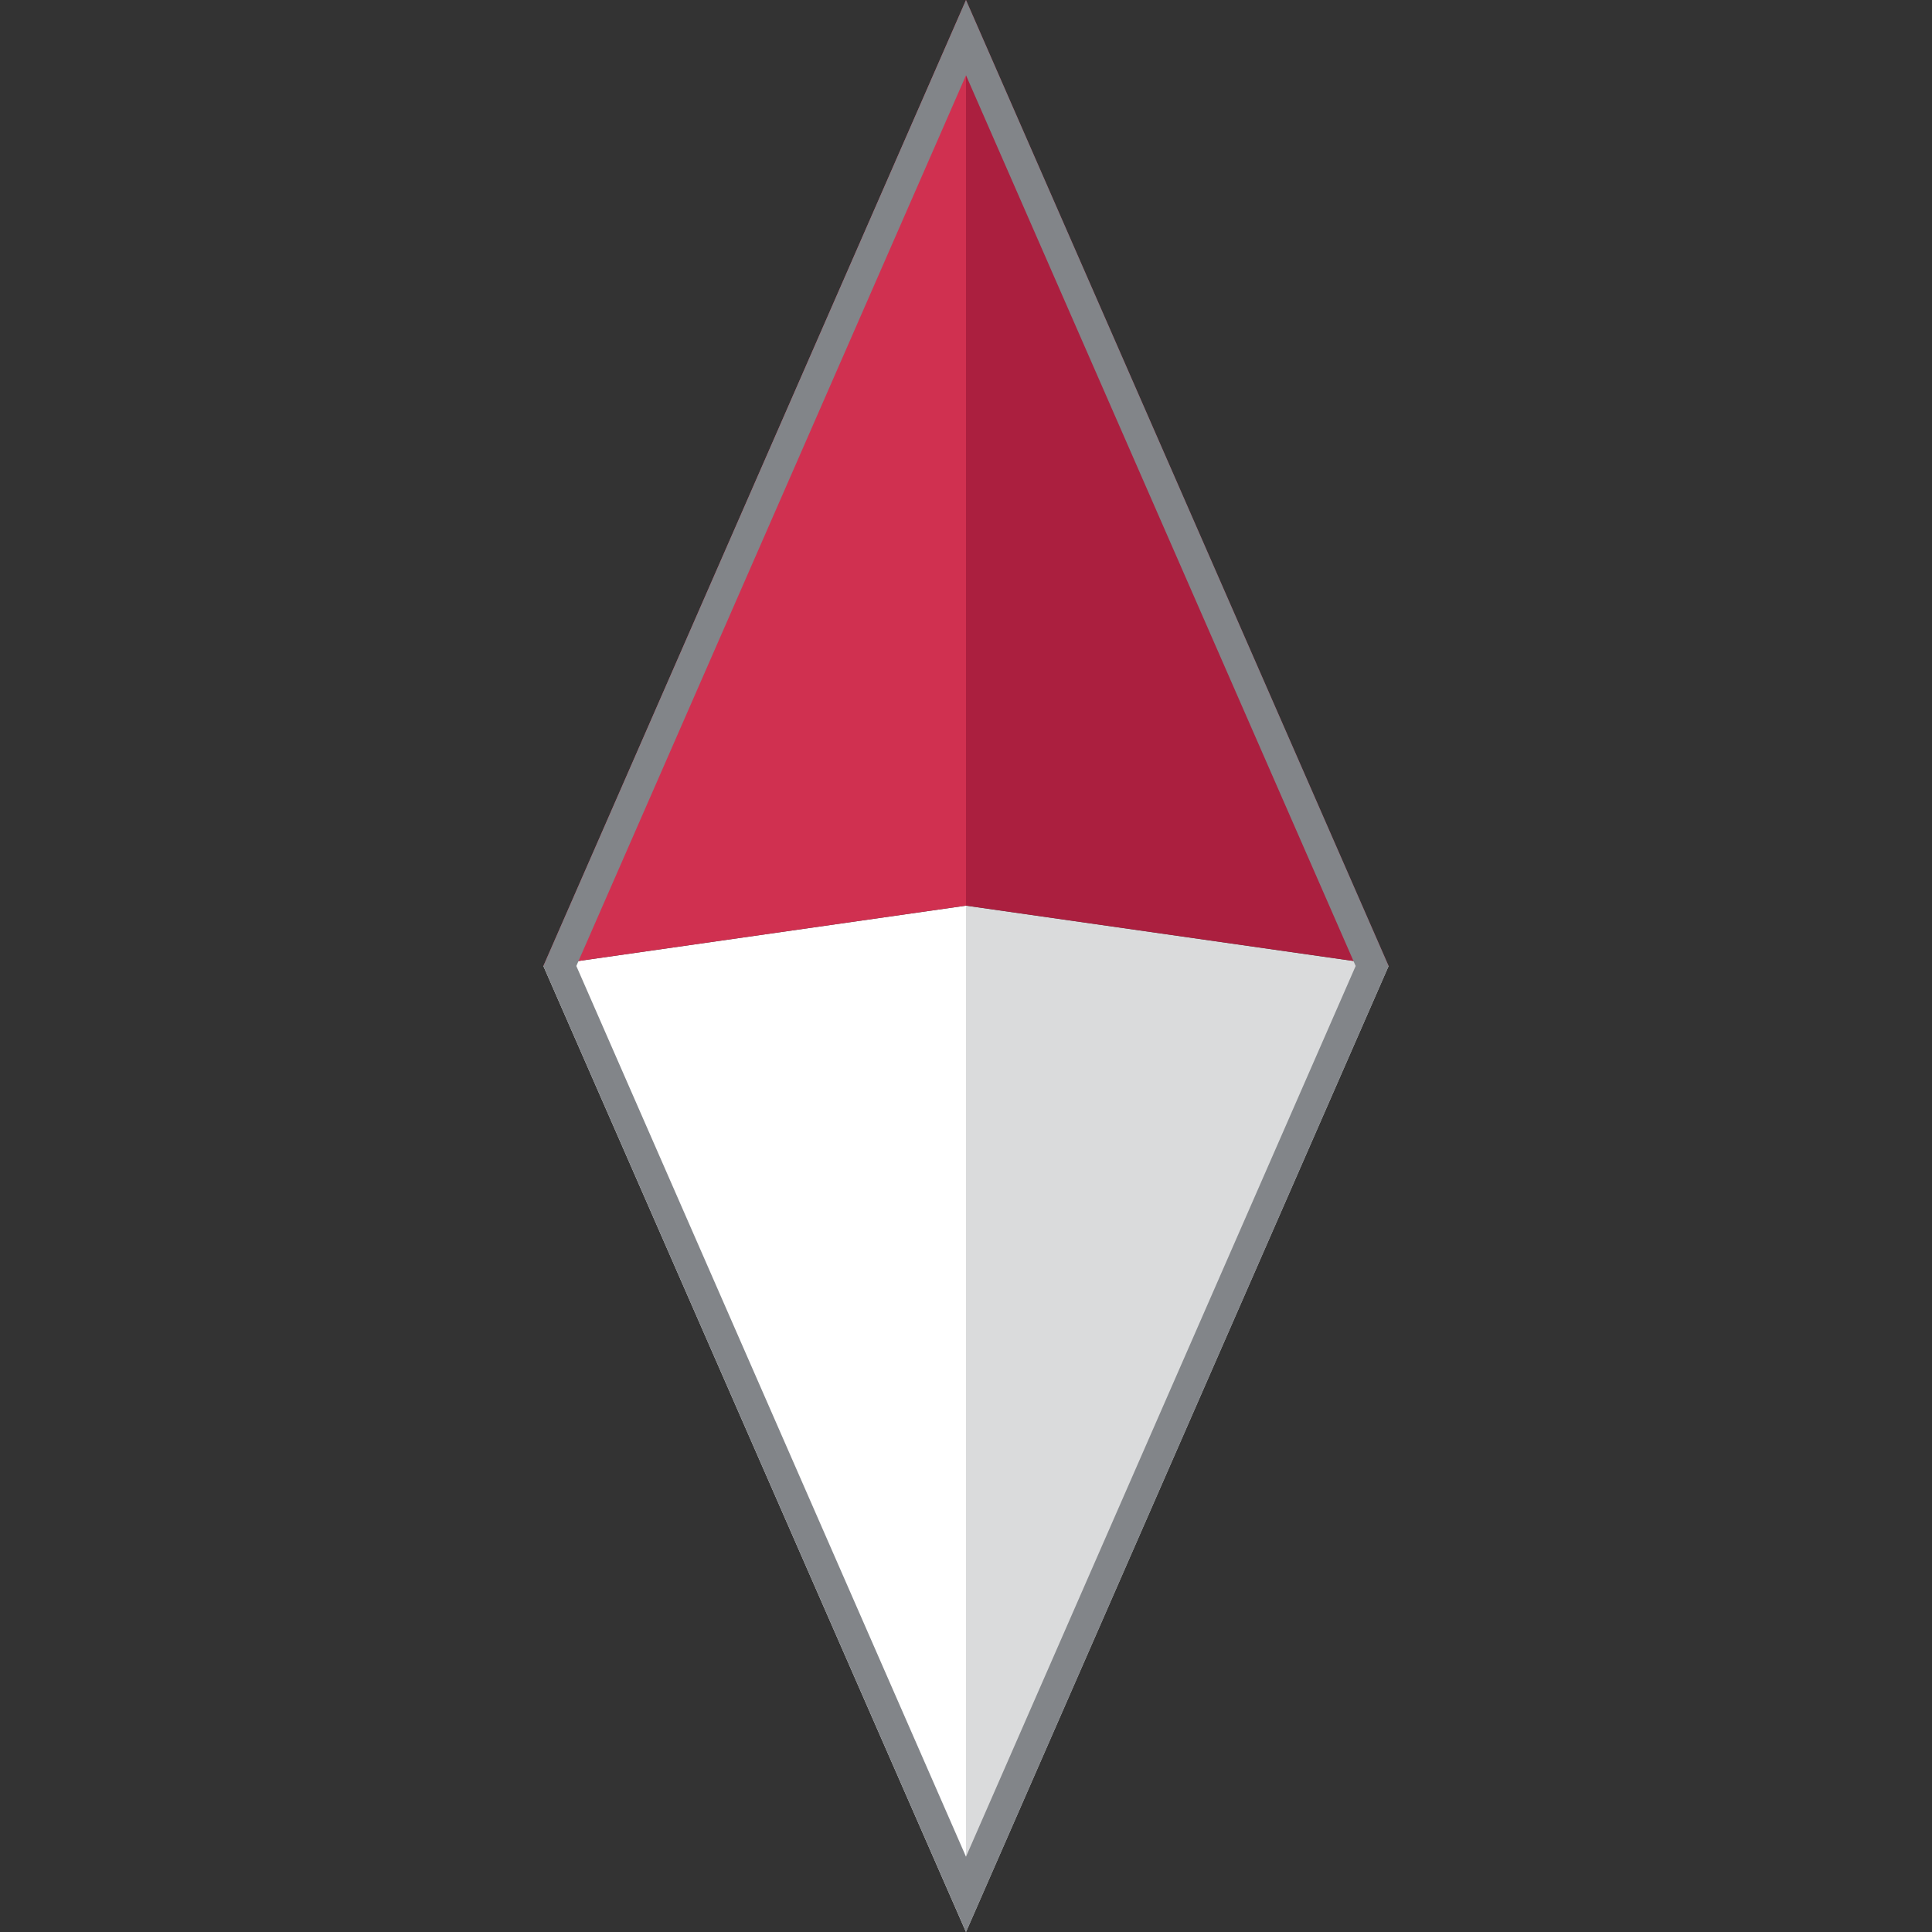 <svg xmlns="http://www.w3.org/2000/svg" xmlns:xlink="http://www.w3.org/1999/xlink" fill="none" version="1.1" width="32" height="32" viewBox="0 0 32 32"><rect x="0" y="0" width="32" height="32" fill="#333333" stroke="none"/><defs><clipPath id="master_svg0_1_0"><rect x="0" y="0" width="32" height="32" rx="0"/></clipPath></defs><g clip-path="url(#master_svg0_1_0)"><g><path d="M16,15L16,32L23,16L16,15Z" fill="#DADBDC" fill-opacity="1"/></g><g><path d="M9,16L16,32L16,15L9,16Z" fill="#FFFFFF" fill-opacity="1"/></g><g><path d="M16,15L23,16L16,0L16,15Z" fill="#AB1F3F" fill-opacity="1"/></g><g><path d="M9,16L16,15L16,0L9,16Z" fill="#D03050" fill-opacity="1"/></g><g><path d="M15.727,0.624L9,16L15.727,31.376L16,32L16.273,31.376L23,16L16.273,0.624L16,0L15.727,0.624ZM22.454,16L16,30.753L9.546,16L16,1.247L22.454,16Z" fill-rule="evenodd" fill="#828589" fill-opacity="1"/></g><g><g><ellipse cx="496" cy="16" rx="12" ry="12" fill="#409EFF" fill-opacity="1"/><path d="M508,16Q508,16.295,507.986,16.589Q507.971,16.883,507.942,17.176Q507.913,17.469,507.87,17.761Q507.827,18.052,507.769,18.341Q507.712,18.63,507.64,18.916Q507.569,19.201,507.483,19.483Q507.398,19.765,507.298,20.043Q507.199,20.32,507.087,20.592Q506.974,20.864,506.848,21.131Q506.722,21.397,506.583,21.657Q506.444,21.917,506.293,22.169Q506.141,22.422,505.978,22.667Q505.814,22.912,505.639,23.148Q505.463,23.385,505.276,23.613Q505.089,23.84,504.891,24.059Q504.694,24.277,504.485,24.485Q504.277,24.694,504.059,24.891Q503.84,25.089,503.613,25.276Q503.385,25.463,503.148,25.639Q502.912,25.814,502.667,25.978Q502.422,26.141,502.169,26.293Q501.917,26.444,501.657,26.583Q501.397,26.722,501.131,26.848Q500.864,26.974,500.592,27.087Q500.32,27.199,500.043,27.299Q499.765,27.398,499.483,27.483Q499.202,27.569,498.916,27.64Q498.63,27.712,498.341,27.769Q498.052,27.827,497.761,27.87Q497.469,27.913,497.176,27.942Q496.883,27.971,496.589,27.985Q496.295,28,496,28Q495.705,28,495.411,27.985Q495.117,27.971,494.824,27.942Q494.531,27.913,494.239,27.87Q493.948,27.827,493.659,27.769Q493.37,27.712,493.084,27.64Q492.798,27.569,492.517,27.483Q492.235,27.398,491.957,27.299Q491.68,27.199,491.408,27.087Q491.136,26.974,490.869,26.848Q490.603,26.722,490.343,26.583Q490.083,26.444,489.831,26.293Q489.578,26.141,489.333,25.978Q489.088,25.814,488.852,25.639Q488.615,25.463,488.387,25.276Q488.16,25.089,487.941,24.891Q487.723,24.694,487.515,24.485Q487.306,24.277,487.109,24.059Q486.911,23.84,486.724,23.613Q486.537,23.385,486.362,23.148Q486.186,22.912,486.022,22.667Q485.859,22.422,485.707,22.169Q485.556,21.917,485.417,21.657Q485.278,21.397,485.152,21.131Q485.026,20.864,484.913,20.592Q484.801,20.32,484.701,20.043Q484.602,19.765,484.517,19.483Q484.431,19.201,484.36,18.916Q484.288,18.63,484.231,18.341Q484.173,18.052,484.13,17.761Q484.087,17.469,484.058,17.176Q484.029,16.883,484.014,16.589Q484,16.295,484,16Q484,15.705,484.014,15.411Q484.029,15.117,484.058,14.824Q484.087,14.531,484.13,14.239Q484.173,13.948,484.231,13.659Q484.288,13.37,484.36,13.084Q484.431,12.798,484.517,12.517Q484.602,12.235,484.701,11.957Q484.801,11.68,484.913,11.408Q485.026,11.136,485.152,10.869Q485.278,10.603,485.417,10.343Q485.556,10.083,485.707,9.831Q485.859,9.578,486.022,9.333Q486.186,9.088,486.362,8.852Q486.537,8.615,486.724,8.387Q486.911,8.16,487.109,7.941Q487.306,7.723,487.515,7.515Q487.723,7.306,487.941,7.109Q488.16,6.911,488.387,6.724Q488.615,6.537,488.852,6.362Q489.088,6.186,489.333,6.022Q489.578,5.859,489.831,5.707Q490.083,5.556,490.343,5.417Q490.603,5.278,490.869,5.152Q491.136,5.026,491.408,4.913Q491.68,4.801,491.957,4.701Q492.235,4.602,492.517,4.517Q492.798,4.431,493.084,4.36Q493.37,4.288,493.659,4.231Q493.948,4.173,494.239,4.13Q494.531,4.087,494.824,4.058Q495.117,4.029,495.411,4.014Q495.705,4,496,4Q496.295,4,496.589,4.014Q496.883,4.029,497.176,4.058Q497.469,4.087,497.761,4.13Q498.052,4.173,498.341,4.231Q498.63,4.288,498.916,4.36Q499.202,4.431,499.483,4.517Q499.765,4.602,500.043,4.701Q500.32,4.801,500.592,4.913Q500.864,5.026,501.131,5.152Q501.397,5.278,501.657,5.417Q501.917,5.556,502.169,5.707Q502.422,5.859,502.667,6.022Q502.912,6.186,503.148,6.362Q503.385,6.537,503.613,6.724Q503.84,6.911,504.059,7.109Q504.277,7.306,504.485,7.515Q504.694,7.723,504.891,7.941Q505.089,8.16,505.276,8.387Q505.463,8.615,505.639,8.852Q505.814,9.088,505.978,9.333Q506.141,9.578,506.293,9.831Q506.444,10.083,506.583,10.343Q506.722,10.603,506.848,10.869Q506.974,11.136,507.087,11.408Q507.199,11.68,507.298,11.957Q507.398,12.235,507.483,12.517Q507.569,12.798,507.64,13.084Q507.712,13.37,507.769,13.659Q507.827,13.948,507.87,14.239Q507.913,14.531,507.942,14.824Q507.971,15.117,507.986,15.411Q508,15.705,508,16ZM506,16Q506,15.755,505.988,15.509Q505.976,15.264,505.952,15.02Q505.928,14.775,505.892,14.533Q505.856,14.29,505.808,14.049Q505.76,13.808,505.7,13.57Q505.641,13.332,505.569,13.097Q505.498,12.862,505.415,12.631Q505.333,12.4,505.239,12.173Q505.145,11.946,505.04,11.724Q504.935,11.503,504.819,11.286Q504.704,11.07,504.577,10.859Q504.451,10.648,504.315,10.444Q504.178,10.24,504.032,10.043Q503.886,9.846,503.73,9.656Q503.574,9.466,503.409,9.284Q503.245,9.103,503.071,8.929Q502.897,8.755,502.716,8.59Q502.534,8.426,502.344,8.27Q502.154,8.114,501.957,7.968Q501.76,7.822,501.556,7.685Q501.352,7.549,501.141,7.423Q500.93,7.297,500.714,7.181Q500.498,7.065,500.276,6.96Q500.054,6.855,499.827,6.761Q499.6,6.667,499.369,6.585Q499.138,6.502,498.903,6.431Q498.668,6.359,498.43,6.3Q498.192,6.24,497.951,6.192Q497.71,6.144,497.467,6.108Q497.224,6.072,496.98,6.048Q496.736,6.024,496.491,6.012Q496.245,6,496,6Q495.755,6,495.509,6.012Q495.264,6.024,495.02,6.048Q494.776,6.072,494.533,6.108Q494.29,6.144,494.049,6.192Q493.808,6.24,493.57,6.3Q493.332,6.359,493.097,6.431Q492.862,6.502,492.631,6.585Q492.4,6.667,492.173,6.761Q491.946,6.855,491.724,6.96Q491.503,7.065,491.286,7.181Q491.07,7.297,490.859,7.423Q490.648,7.549,490.444,7.685Q490.24,7.822,490.043,7.968Q489.846,8.114,489.656,8.27Q489.466,8.426,489.284,8.59Q489.103,8.755,488.929,8.929Q488.755,9.103,488.59,9.284Q488.426,9.466,488.27,9.656Q488.114,9.846,487.968,10.043Q487.822,10.24,487.685,10.444Q487.549,10.648,487.423,10.859Q487.297,11.07,487.181,11.286Q487.065,11.503,486.96,11.724Q486.855,11.946,486.761,12.173Q486.667,12.4,486.585,12.631Q486.502,12.862,486.431,13.097Q486.359,13.332,486.3,13.57Q486.24,13.808,486.192,14.049Q486.144,14.29,486.108,14.533Q486.072,14.775,486.048,15.02Q486.024,15.264,486.012,15.509Q486,15.755,486,16Q486,16.245,486.012,16.491Q486.024,16.736,486.048,16.98Q486.072,17.224,486.108,17.467Q486.144,17.71,486.192,17.951Q486.24,18.192,486.3,18.43Q486.359,18.668,486.431,18.903Q486.502,19.138,486.585,19.369Q486.667,19.6,486.761,19.827Q486.855,20.054,486.96,20.276Q487.065,20.497,487.181,20.714Q487.297,20.93,487.423,21.141Q487.549,21.352,487.685,21.556Q487.822,21.76,487.968,21.957Q488.114,22.154,488.27,22.344Q488.426,22.534,488.59,22.716Q488.755,22.898,488.929,23.071Q489.103,23.245,489.284,23.41Q489.466,23.574,489.656,23.73Q489.846,23.886,490.043,24.032Q490.24,24.178,490.444,24.315Q490.648,24.451,490.859,24.577Q491.07,24.703,491.286,24.819Q491.503,24.935,491.724,25.04Q491.946,25.145,492.173,25.239Q492.4,25.333,492.631,25.415Q492.862,25.498,493.097,25.569Q493.332,25.641,493.57,25.7Q493.808,25.76,494.049,25.808Q494.29,25.856,494.533,25.892Q494.776,25.928,495.02,25.952Q495.264,25.976,495.509,25.988Q495.755,26,496,26Q496.245,26,496.491,25.988Q496.736,25.976,496.98,25.952Q497.224,25.928,497.467,25.892Q497.71,25.856,497.951,25.808Q498.192,25.76,498.43,25.7Q498.668,25.641,498.903,25.569Q499.138,25.498,499.369,25.415Q499.6,25.333,499.827,25.239Q500.054,25.145,500.276,25.04Q500.498,24.935,500.714,24.819Q500.93,24.703,501.141,24.577Q501.352,24.451,501.556,24.315Q501.76,24.178,501.957,24.032Q502.154,23.886,502.344,23.73Q502.534,23.574,502.716,23.41Q502.897,23.245,503.071,23.071Q503.245,22.898,503.409,22.716Q503.574,22.534,503.73,22.344Q503.886,22.154,504.032,21.957Q504.178,21.76,504.315,21.556Q504.451,21.352,504.577,21.141Q504.704,20.93,504.819,20.714Q504.935,20.497,505.04,20.276Q505.145,20.054,505.239,19.827Q505.333,19.6,505.415,19.369Q505.498,19.138,505.569,18.903Q505.641,18.668,505.7,18.43Q505.76,18.192,505.808,17.951Q505.856,17.71,505.892,17.467Q505.928,17.224,505.952,16.98Q505.976,16.736,505.988,16.491Q506,16.245,506,16Z" fill="#FFFFFF" fill-opacity="1"/></g><g><path d="M499.854,12.147C499.658,11.952,499.341,11.952,499.146,12.147L497.293,14.001L494.707,14.001L492.854,12.147C492.659,11.952,492.342,11.952,492.147,12.148C491.951,12.343,491.951,12.659,492.146,12.855L494,14.707L494,17.293L492.146,19.145C491.951,19.341,491.951,19.657,492.147,19.852C492.342,20.048,492.659,20.048,492.854,19.853L494.707,17.999L497.293,17.999L499.146,19.853C499.341,20.048,499.658,20.048,499.853,19.852C500.048,19.657,500.049,19.341,499.854,19.145L498,17.293L498,14.707L499.854,12.855C500.049,12.659,500.049,12.343,499.854,12.147ZM495,15L497,15L497,17L495,17L495,15ZM496.657,11.834C497.332,9.928,499.764,9.378,501.193,10.808C502.623,12.237,502.073,14.669,500.167,15.343C500.113,15.364,500.057,15.374,500,15.375C499.756,15.375,499.548,15.2,499.507,14.96C499.466,14.72,499.604,14.486,499.833,14.404C501.046,13.975,501.396,12.428,500.486,11.518C499.576,10.608,498.029,10.958,497.599,12.171C497.511,12.436,497.222,12.577,496.958,12.484C496.695,12.39,496.559,12.099,496.657,11.837L496.657,11.834ZM502,19.249C502,20.589,501.035,21.734,499.715,21.96C498.394,22.187,497.103,21.429,496.657,20.166C496.57,19.907,496.707,19.627,496.964,19.536C497.221,19.445,497.504,19.577,497.599,19.832C498.029,21.045,499.576,21.395,500.486,20.485C501.396,19.576,501.046,18.028,499.833,17.599C499.577,17.503,499.446,17.221,499.537,16.964C499.628,16.707,499.908,16.57,500.167,16.657C501.265,17.046,501.999,18.084,502,19.249ZM495.343,20.166C494.668,22.072,492.236,22.622,490.806,21.192C489.377,19.763,489.927,17.331,491.833,16.657C492.092,16.57,492.372,16.707,492.463,16.964C492.554,17.221,492.423,17.503,492.167,17.599C490.954,18.028,490.604,19.576,491.514,20.485C492.424,21.395,493.971,21.045,494.401,19.832C494.496,19.577,494.779,19.445,495.036,19.536C495.293,19.627,495.43,19.907,495.343,20.166ZM490,12.751C490,11.411,490.965,10.266,492.285,10.04C493.606,9.813,494.897,10.571,495.343,11.834C495.441,12.096,495.305,12.387,495.042,12.48C494.778,12.574,494.489,12.433,494.401,12.168C493.971,10.955,492.424,10.605,491.514,11.515C490.604,12.424,490.954,13.972,492.167,14.401C492.401,14.479,492.544,14.716,492.502,14.96C492.46,15.203,492.247,15.38,492,15.375C491.943,15.375,491.887,15.366,491.833,15.346C490.735,14.957,490,13.917,490,12.751Z" fill="#FFFFFF" fill-opacity="1"/></g></g></g></svg>